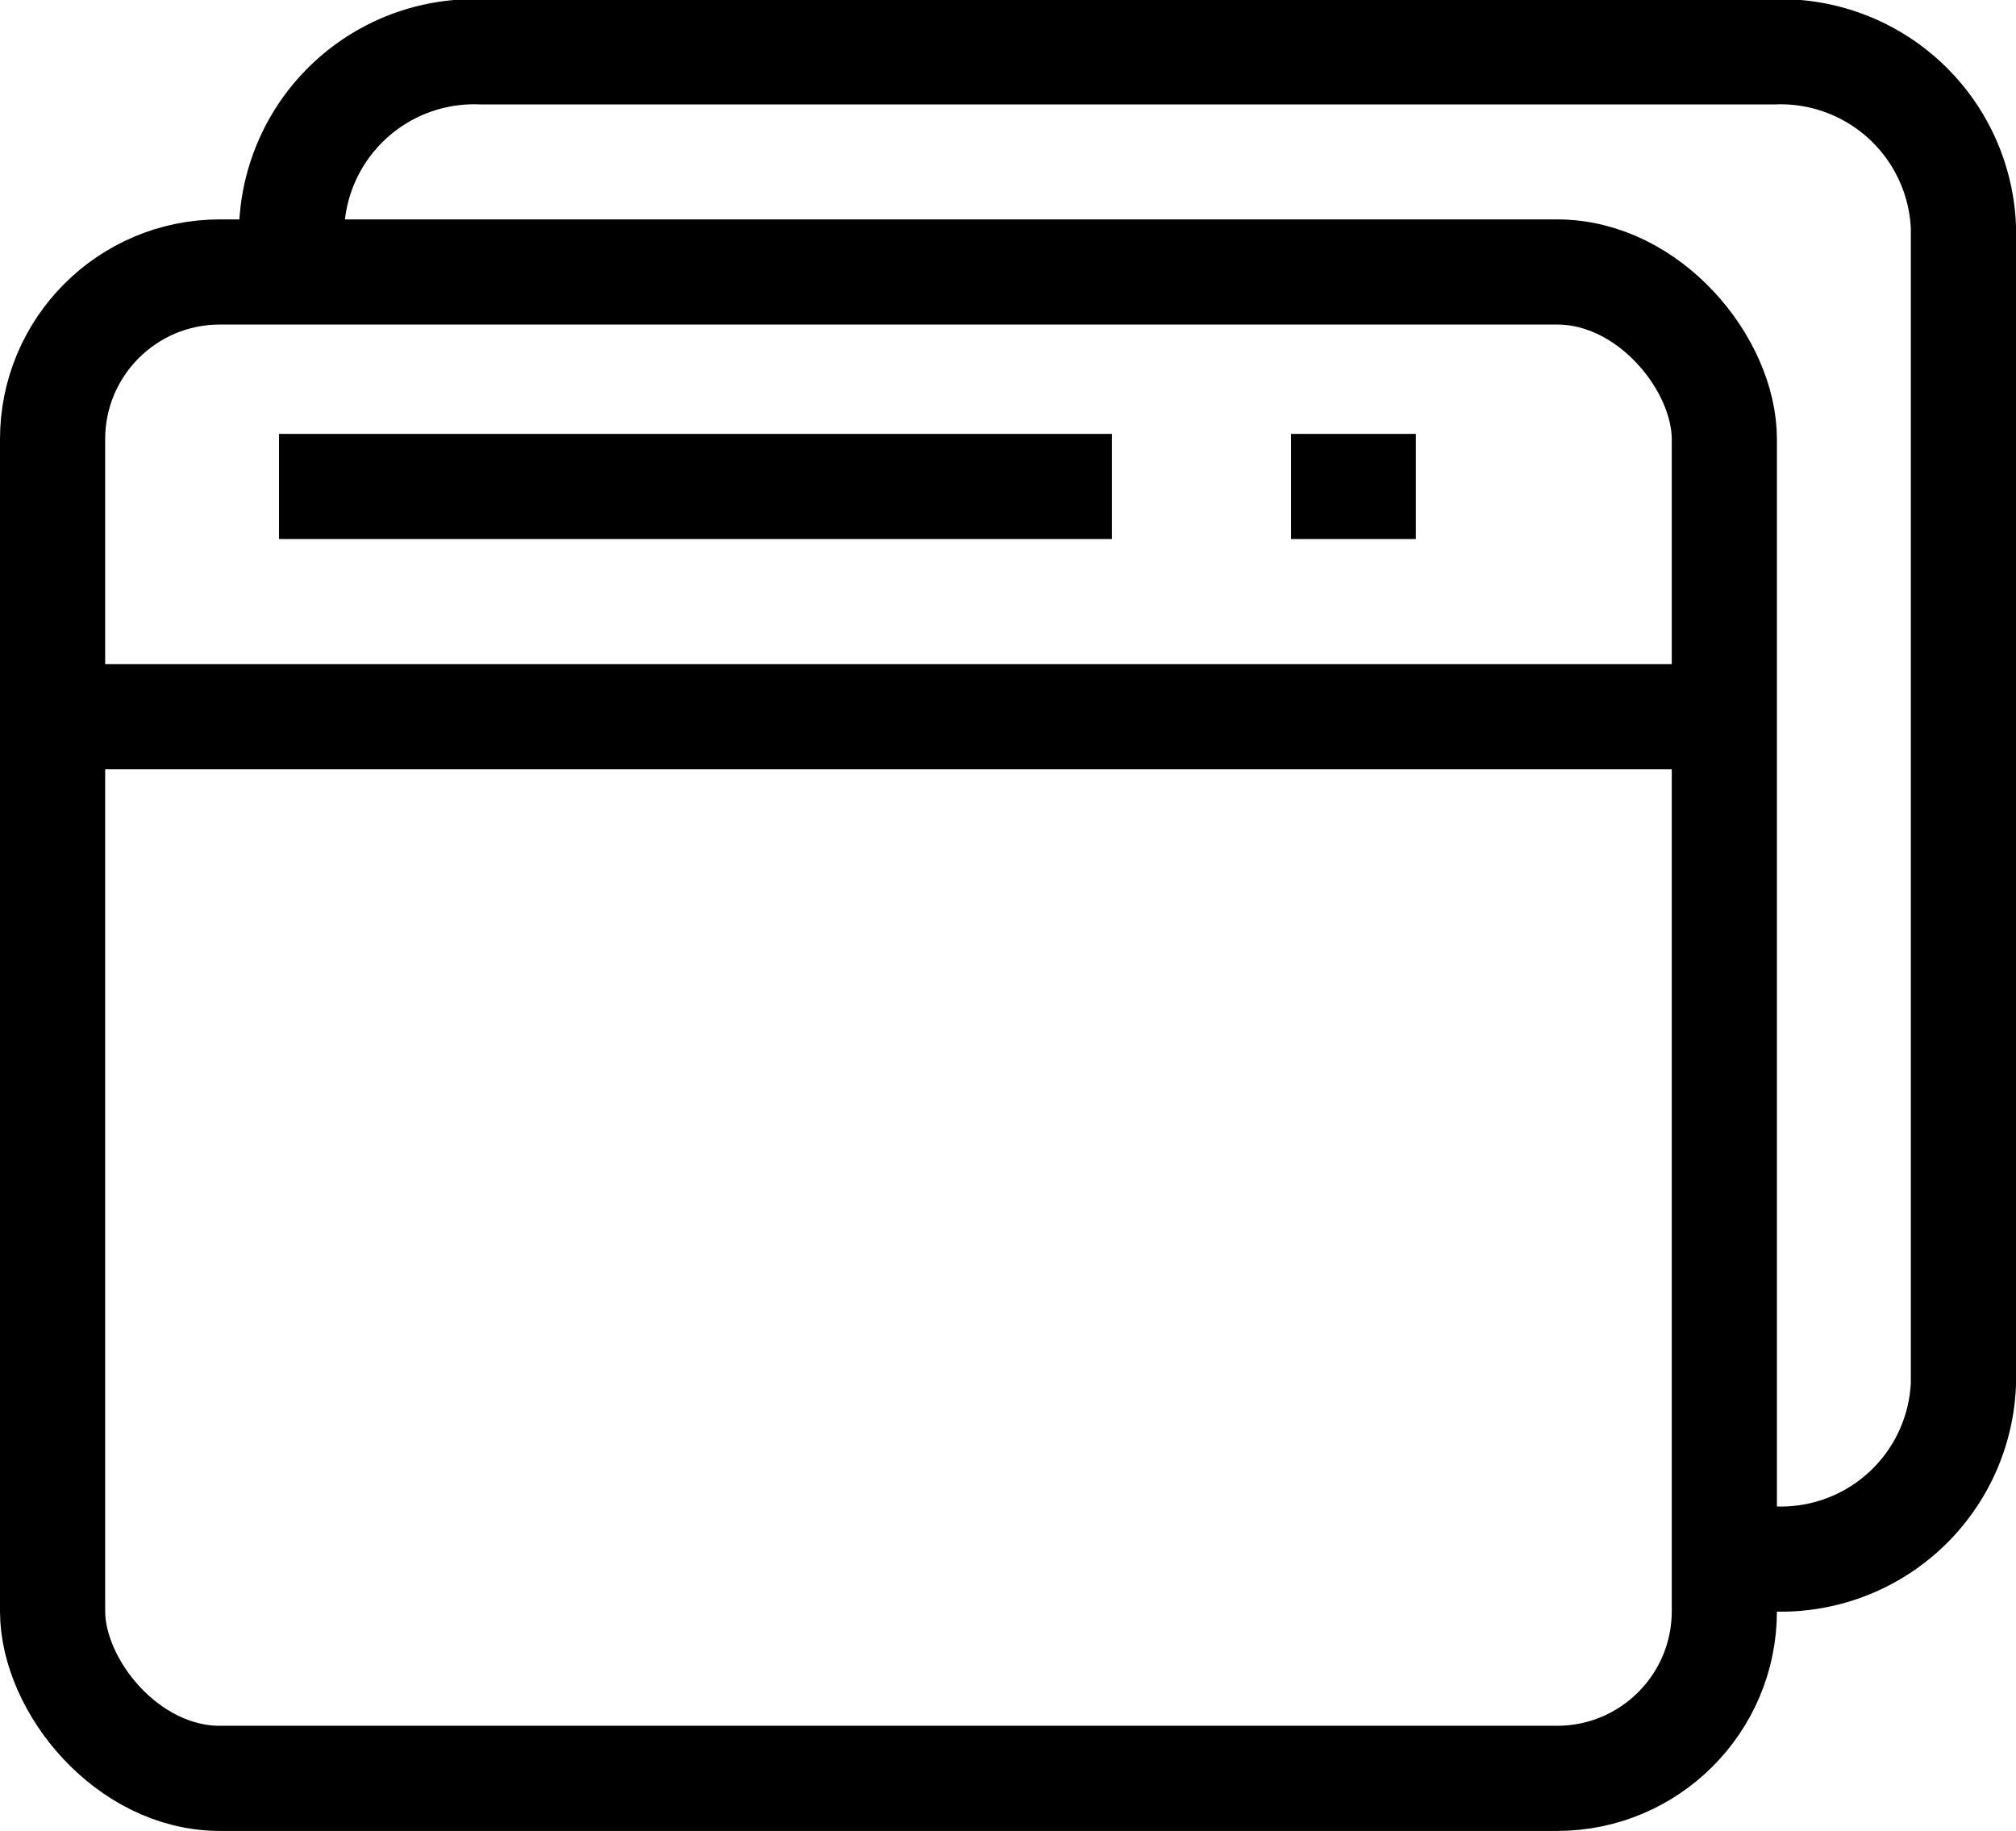 <svg id="图层_1" data-name="图层 1" xmlns="http://www.w3.org/2000/svg" viewBox="0 0 57.51 52.24"><defs><style>.cls-1{fill:none;stroke:currentColor;stroke-miterlimit:10;stroke-width:3px;}</style></defs><title>我的项目</title><rect class="cls-1" x="1.5" y="7.76" width="47.69" height="42.98" rx="4.77"/><path class="cls-1" d="M214.85,306.07a5.21,5.21,0,0,1,5.41-5h36.86a5.22,5.22,0,0,1,5.42,5v33a5.21,5.21,0,0,1-5.42,5" transform="translate(-206.53 -299.59)"/><line class="cls-1" x1="7.96" y1="13.88" x2="31.72" y2="13.88"/><line class="cls-1" x1="1.53" y1="20.45" x2="49.86" y2="20.45"/><line class="cls-1" x1="36.83" y1="13.88" x2="40.39" y2="13.88"/></svg>
